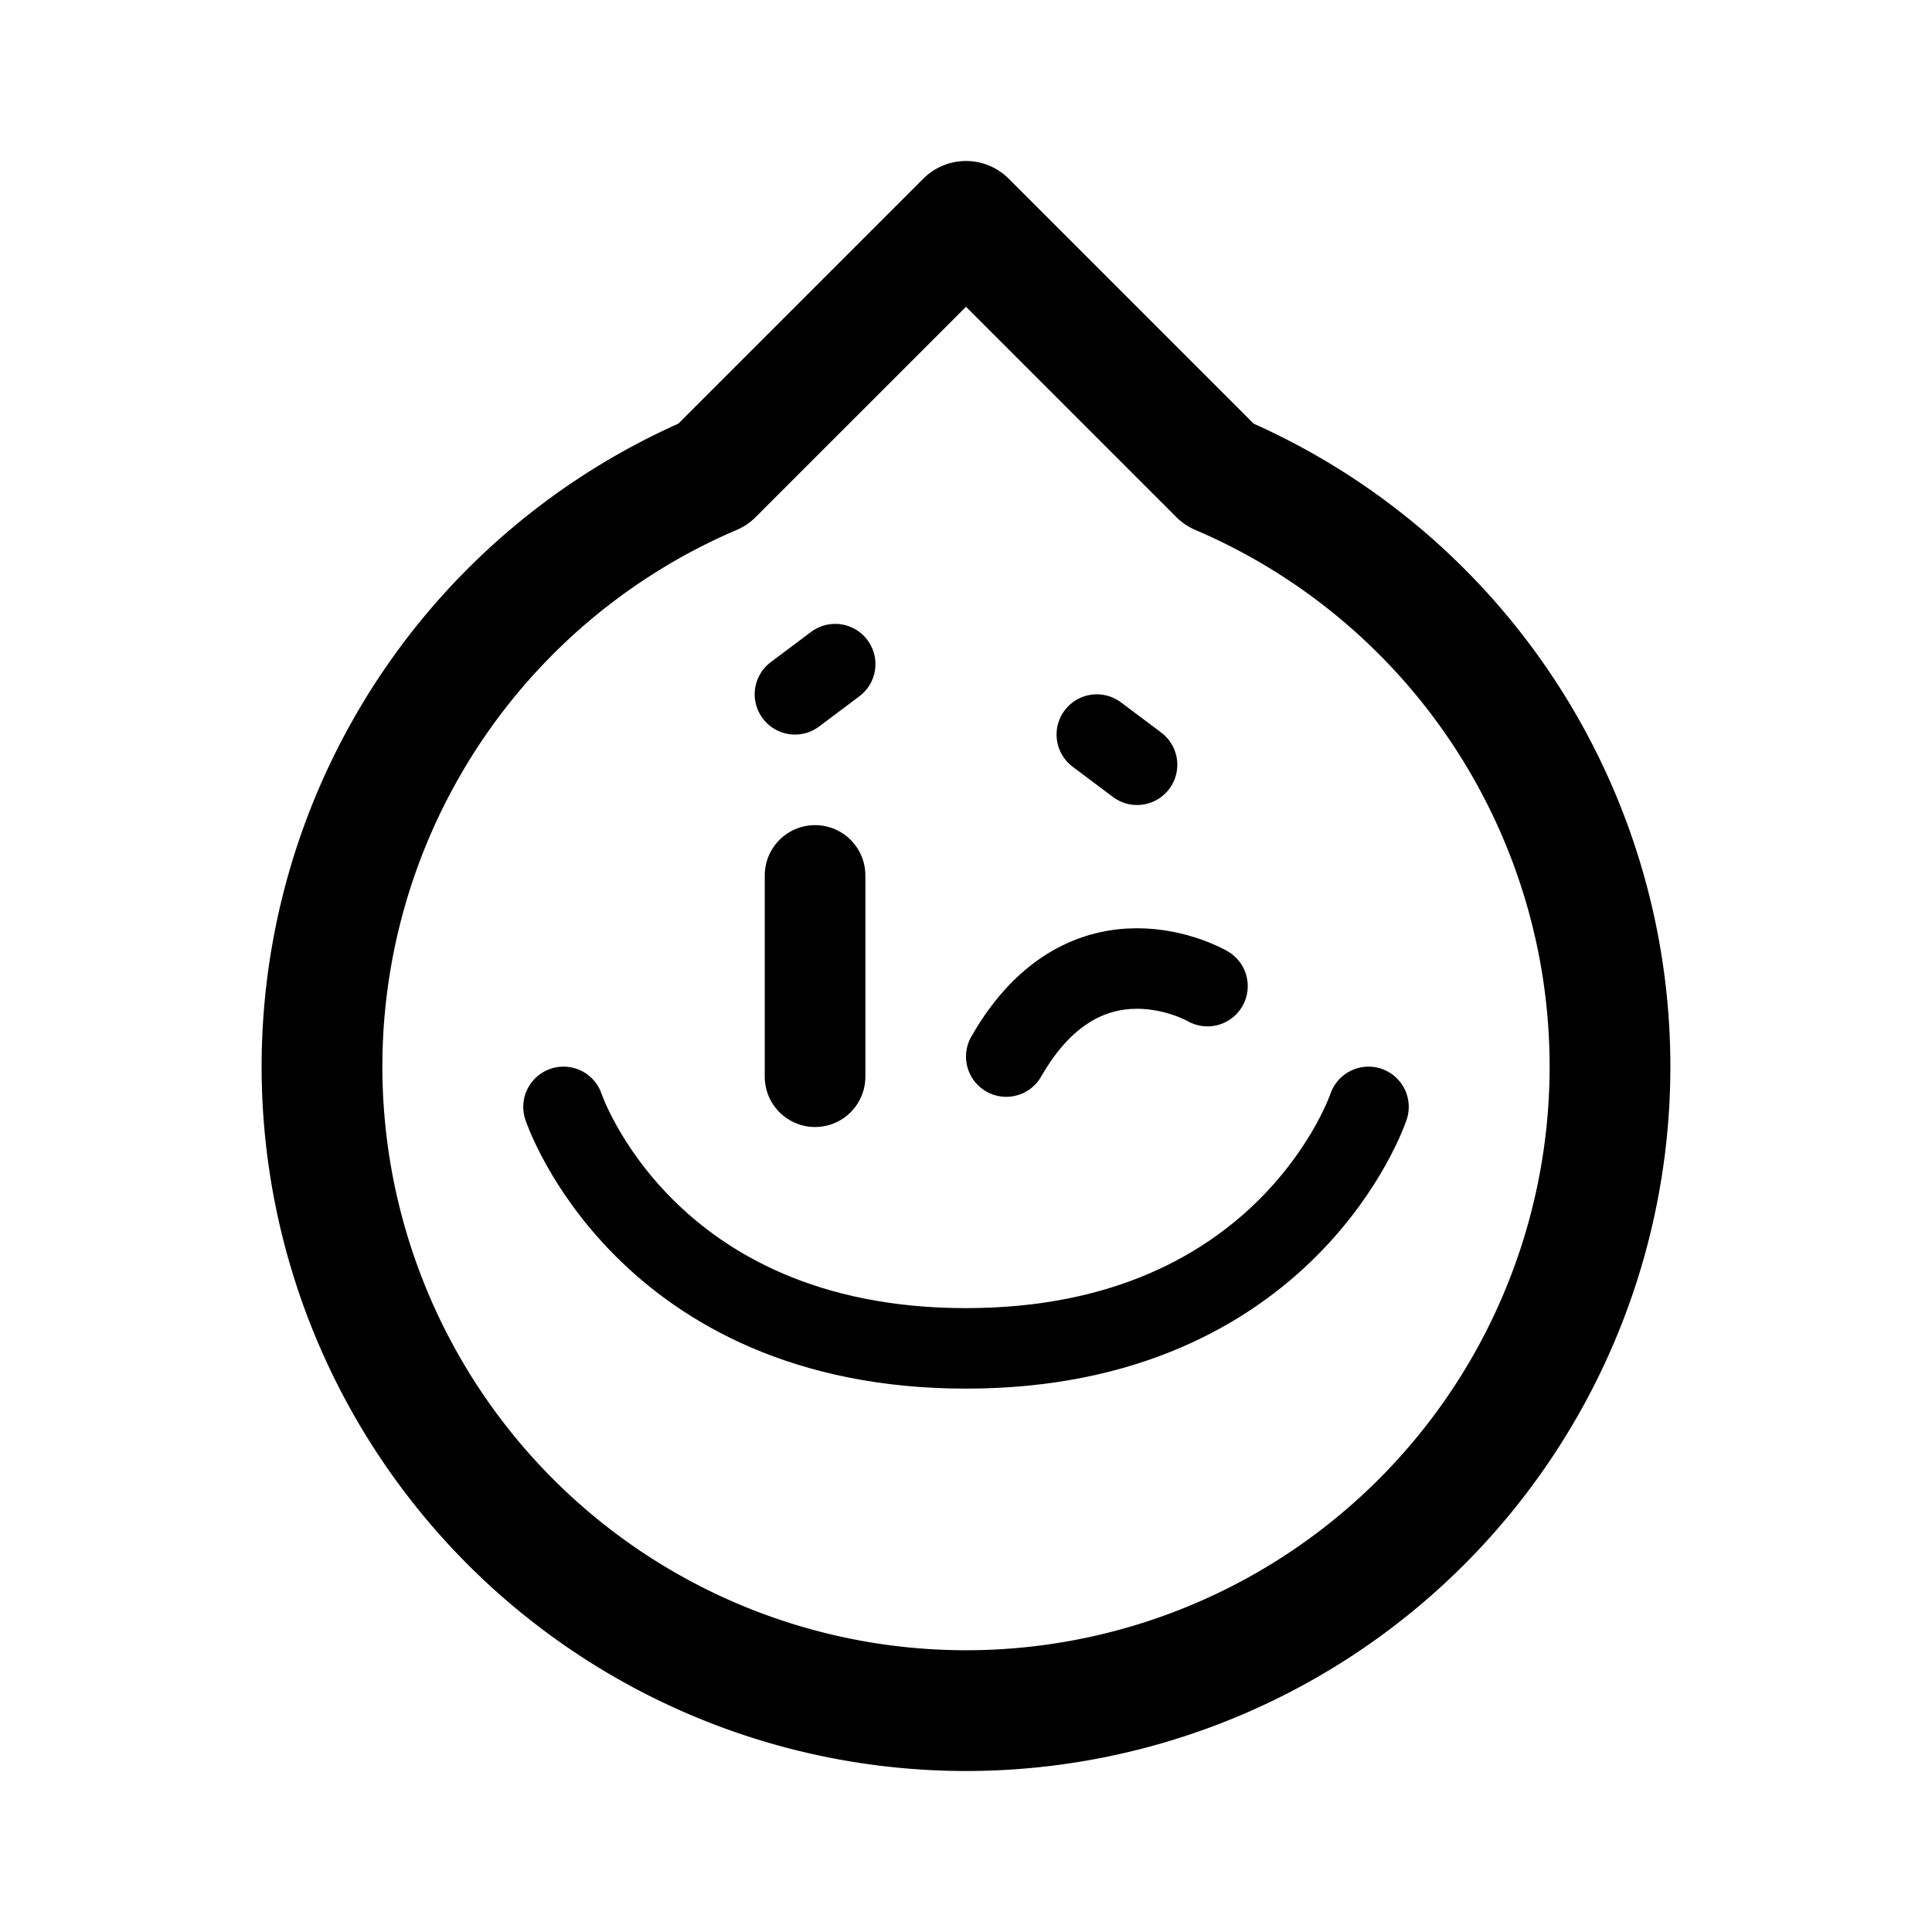 <svg width="192" height="192" viewBox="0 0 192 192" fill="none" xmlns="http://www.w3.org/2000/svg"><path d="M81 87v20" stroke="#000" stroke-width="10" stroke-linecap="round" stroke-linejoin="round"/><path d="m109 73 4 3M83 66l-4 3m-23 41s8 24 40 24 40-24 40-24m-16-12s-12-7-20 7" stroke="#000" stroke-width="8" stroke-linecap="round" stroke-linejoin="round"/><path d="M32.548 114.354a64 64 0 0 1 38.305-67.207L96 22l25.147 25.147a63.996 63.996 0 0 1 38.305 67.207A63.996 63.996 0 0 1 96 170a64.003 64.003 0 0 1-63.452-55.646Z" stroke="#000" stroke-width="12" stroke-linecap="round" stroke-linejoin="round"/></svg>